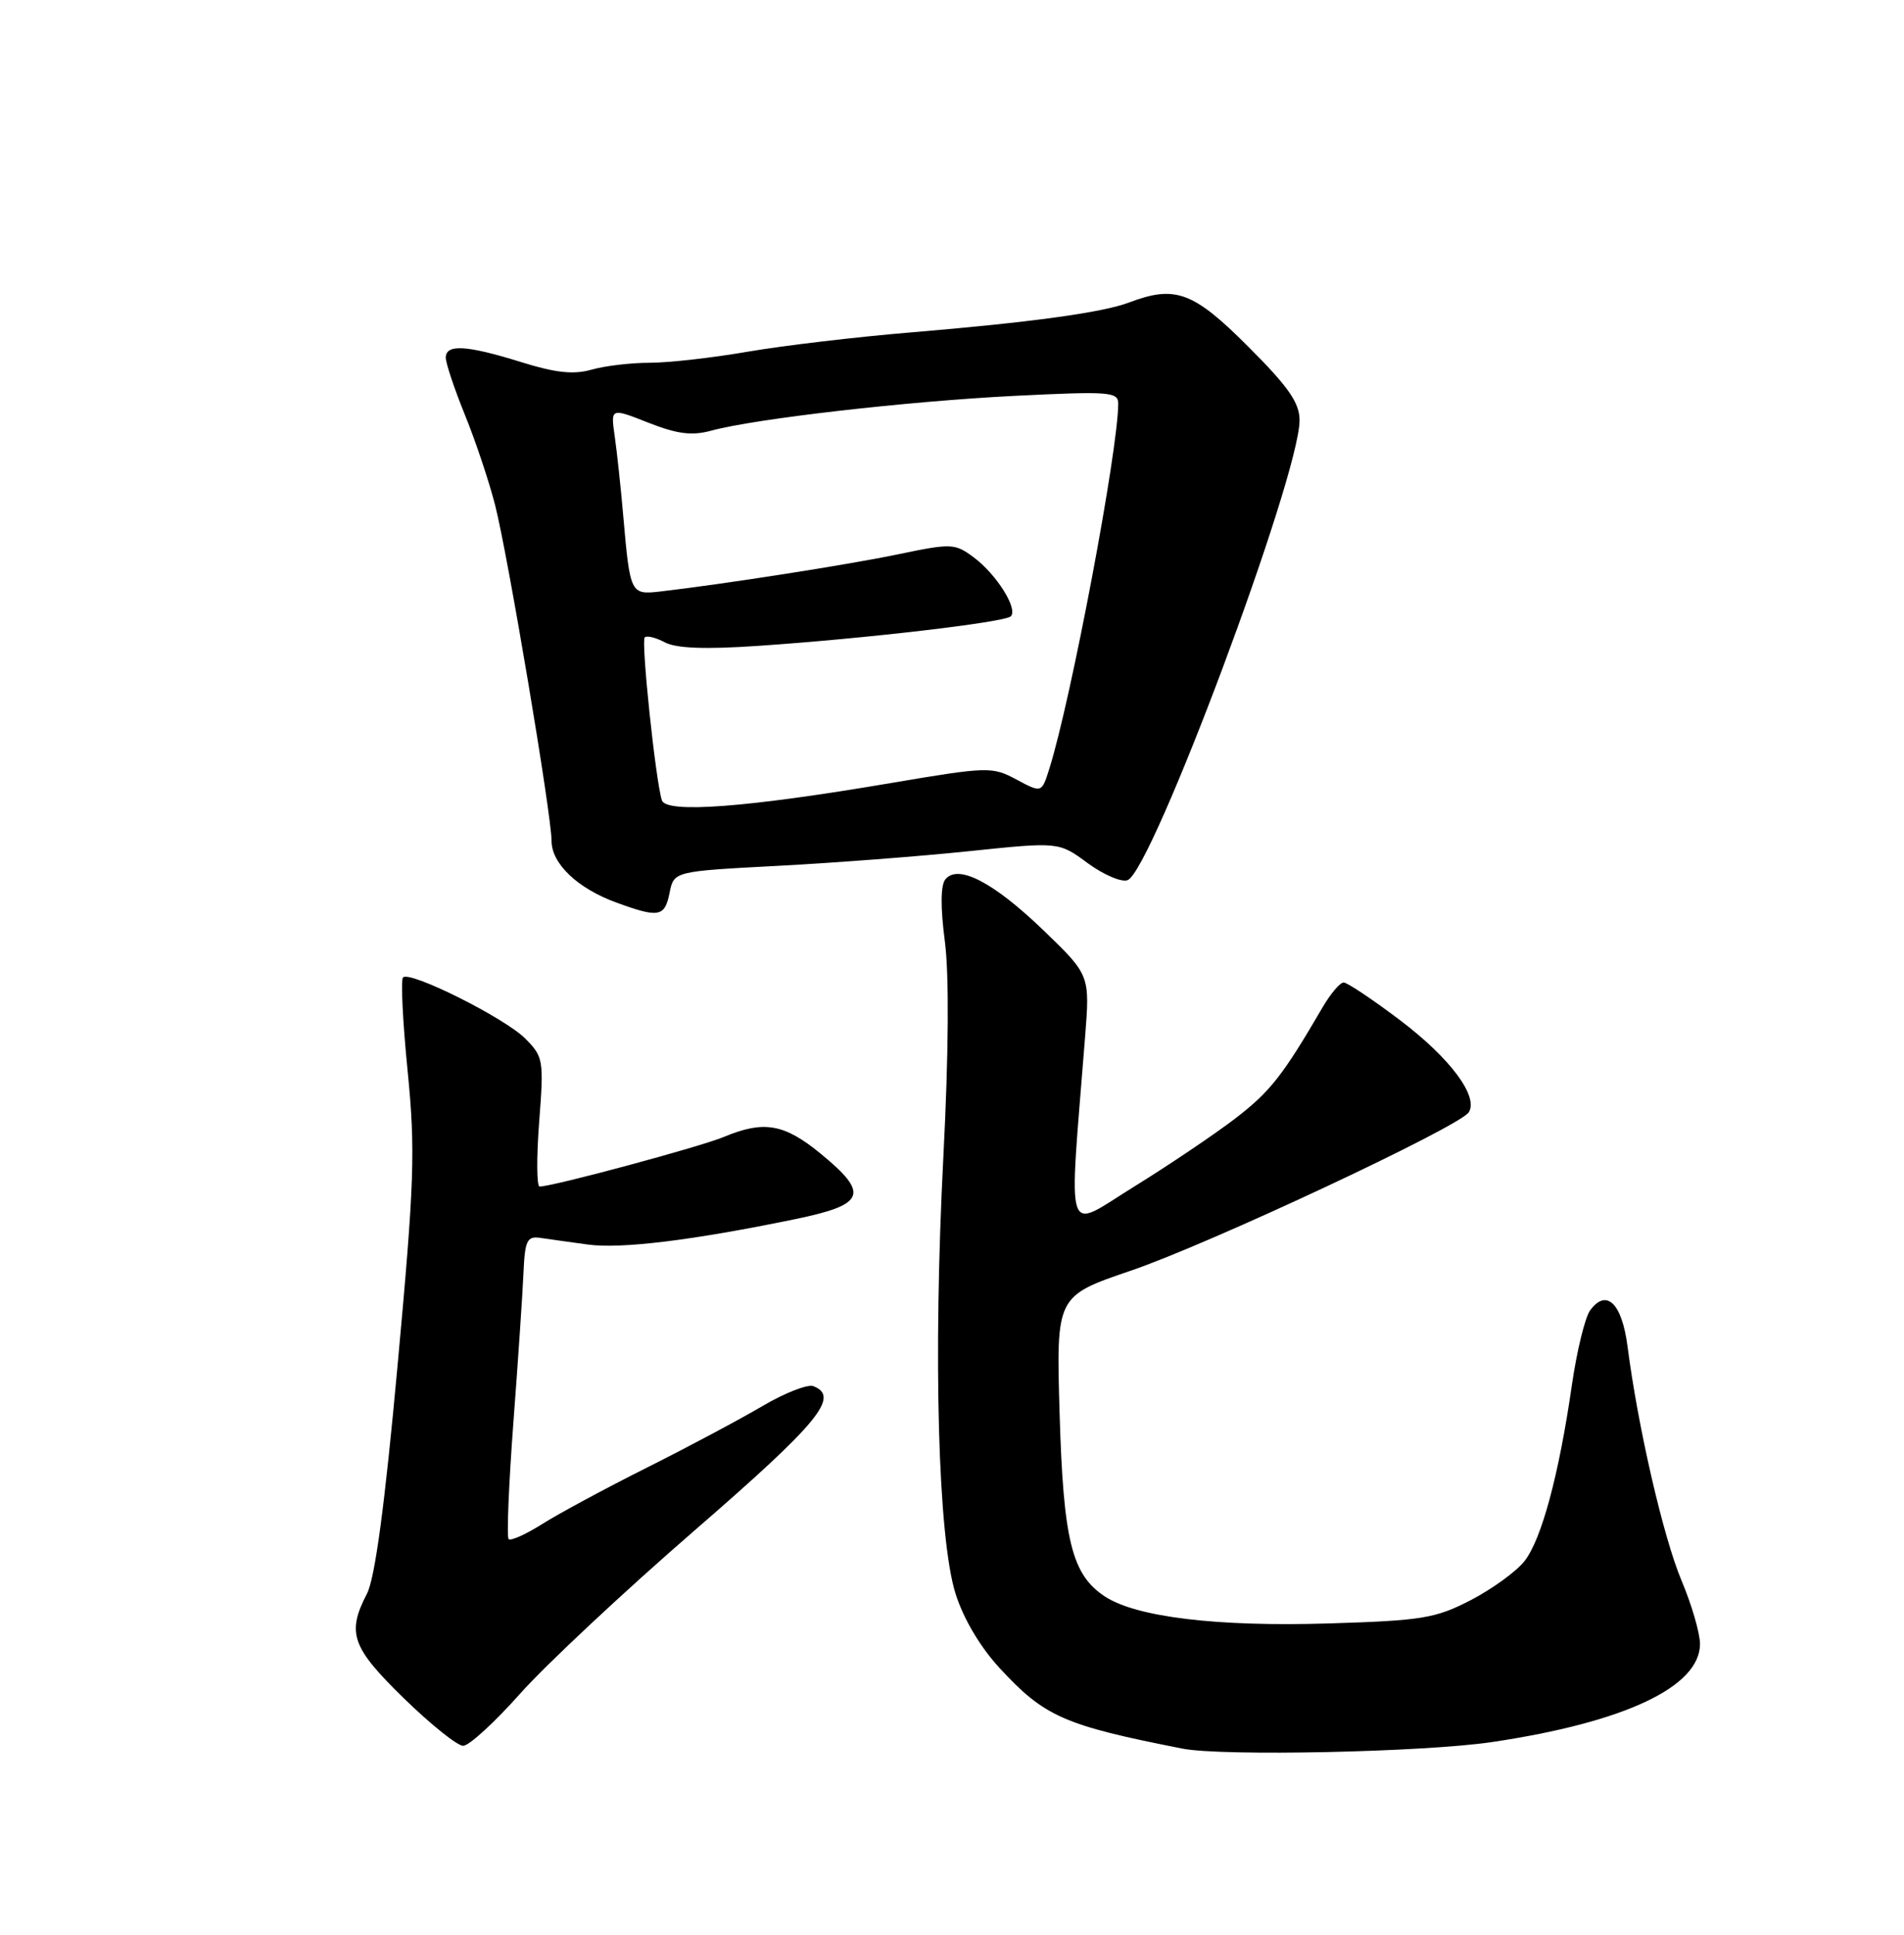 <?xml version="1.0" encoding="UTF-8" standalone="no"?>
<!DOCTYPE svg PUBLIC "-//W3C//DTD SVG 1.1//EN" "http://www.w3.org/Graphics/SVG/1.1/DTD/svg11.dtd" >
<svg xmlns="http://www.w3.org/2000/svg" xmlns:xlink="http://www.w3.org/1999/xlink" version="1.1" viewBox="0 0 252 256">
 <g >
 <path fill="currentColor"
d=" M 197.50 230.50 C 215.06 227.88 225.00 223.19 225.00 217.52 C 225.00 216.10 223.90 212.32 222.55 209.12 C 220.15 203.43 216.79 188.85 215.41 178.16 C 214.67 172.43 212.61 170.44 210.46 173.38 C 209.78 174.32 208.69 178.78 208.04 183.29 C 206.33 195.14 204.03 203.69 201.77 206.56 C 200.69 207.94 197.48 210.26 194.65 211.73 C 189.98 214.14 188.23 214.43 175.80 214.81 C 161.07 215.26 150.41 213.97 146.25 211.25 C 141.85 208.36 140.74 203.87 140.24 187.00 C 139.79 171.50 139.79 171.50 149.64 168.14 C 160.08 164.59 193.23 149.05 194.40 147.17 C 195.70 145.06 191.95 140.03 185.34 135.02 C 181.69 132.26 178.31 130.00 177.84 130.00 C 177.36 130.00 176.12 131.46 175.07 133.25 C 169.77 142.34 168.12 144.43 163.51 147.98 C 160.75 150.09 154.73 154.15 150.12 157.00 C 140.77 162.78 141.44 164.80 143.61 137.26 C 144.26 129.03 144.26 129.03 138.11 123.10 C 131.50 116.74 126.82 114.30 125.13 116.34 C 124.49 117.12 124.46 120.00 125.05 124.52 C 125.63 128.95 125.56 139.35 124.86 153.00 C 123.49 179.60 124.15 203.43 126.46 210.84 C 127.50 214.16 129.71 217.89 132.27 220.68 C 138.23 227.15 140.82 228.29 156.50 231.37 C 161.77 232.41 188.49 231.84 197.50 230.50 Z  M 68.84 224.10 C 72.22 220.30 82.63 210.56 91.99 202.45 C 108.37 188.25 111.22 184.79 107.64 183.41 C 106.89 183.13 103.88 184.30 100.94 186.03 C 98.01 187.76 91.13 191.43 85.64 194.18 C 80.15 196.93 73.90 200.30 71.74 201.67 C 69.58 203.03 67.59 203.92 67.32 203.65 C 67.05 203.38 67.33 196.48 67.94 188.33 C 68.56 180.17 69.16 171.25 69.28 168.50 C 69.47 164.13 69.75 163.54 71.50 163.79 C 72.60 163.95 75.42 164.35 77.78 164.67 C 82.18 165.28 91.66 164.12 105.25 161.31 C 114.57 159.39 115.11 157.97 108.58 152.62 C 103.78 148.69 101.10 148.23 95.81 150.43 C 92.70 151.74 73.14 157.00 71.42 157.00 C 71.03 157.00 71.00 153.16 71.36 148.46 C 71.99 140.25 71.92 139.83 69.50 137.40 C 66.76 134.67 54.25 128.41 53.34 129.33 C 53.03 129.64 53.30 135.20 53.95 141.69 C 54.99 152.25 54.85 156.38 52.62 180.67 C 50.93 199.18 49.63 208.81 48.57 210.87 C 45.87 216.08 46.54 217.97 53.45 224.71 C 57.00 228.17 60.53 231.00 61.30 231.00 C 62.08 231.00 65.47 227.89 68.84 224.10 Z  M 88.62 118.14 C 89.19 115.29 89.19 115.29 102.85 114.57 C 110.36 114.18 121.82 113.30 128.32 112.62 C 140.14 111.39 140.14 111.39 143.96 114.21 C 146.07 115.75 148.44 116.77 149.24 116.46 C 152.48 115.22 172.00 63.02 172.00 55.61 C 172.00 53.29 170.53 51.18 165.17 45.83 C 157.94 38.59 155.54 37.71 149.45 40.02 C 145.92 41.36 136.50 42.65 120.50 43.99 C 113.35 44.58 103.67 45.73 99.00 46.53 C 94.33 47.34 88.47 48.00 85.99 48.00 C 83.51 48.00 80.05 48.41 78.30 48.91 C 75.93 49.59 73.55 49.34 68.97 47.91 C 61.74 45.66 59.00 45.50 59.00 47.33 C 59.00 48.06 60.14 51.47 61.54 54.91 C 62.94 58.35 64.73 63.72 65.53 66.83 C 67.23 73.52 73.00 107.83 73.00 111.27 C 73.00 114.27 76.43 117.54 81.54 119.41 C 87.20 121.48 87.98 121.34 88.62 118.14 Z  M 87.60 105.89 C 86.77 103.31 84.83 84.84 85.33 84.34 C 85.60 84.06 86.80 84.36 87.99 84.99 C 89.48 85.79 93.31 85.94 100.32 85.46 C 114.50 84.50 132.99 82.34 133.78 81.55 C 134.77 80.57 131.88 75.98 128.88 73.75 C 126.38 71.89 125.94 71.87 118.88 73.34 C 112.22 74.73 95.62 77.32 87.26 78.28 C 83.49 78.71 83.38 78.49 82.51 68.50 C 82.18 64.65 81.66 59.80 81.36 57.73 C 80.82 53.96 80.82 53.96 85.81 55.93 C 89.66 57.44 91.57 57.68 94.15 56.98 C 99.97 55.40 120.02 53.10 134.27 52.38 C 146.81 51.76 148.00 51.84 148.00 53.40 C 148.00 59.54 141.75 92.64 138.88 101.72 C 137.87 104.93 137.87 104.93 134.54 103.15 C 131.31 101.42 130.79 101.43 117.85 103.62 C 98.77 106.86 88.16 107.65 87.60 105.89 Z "/>
</g>
</svg>